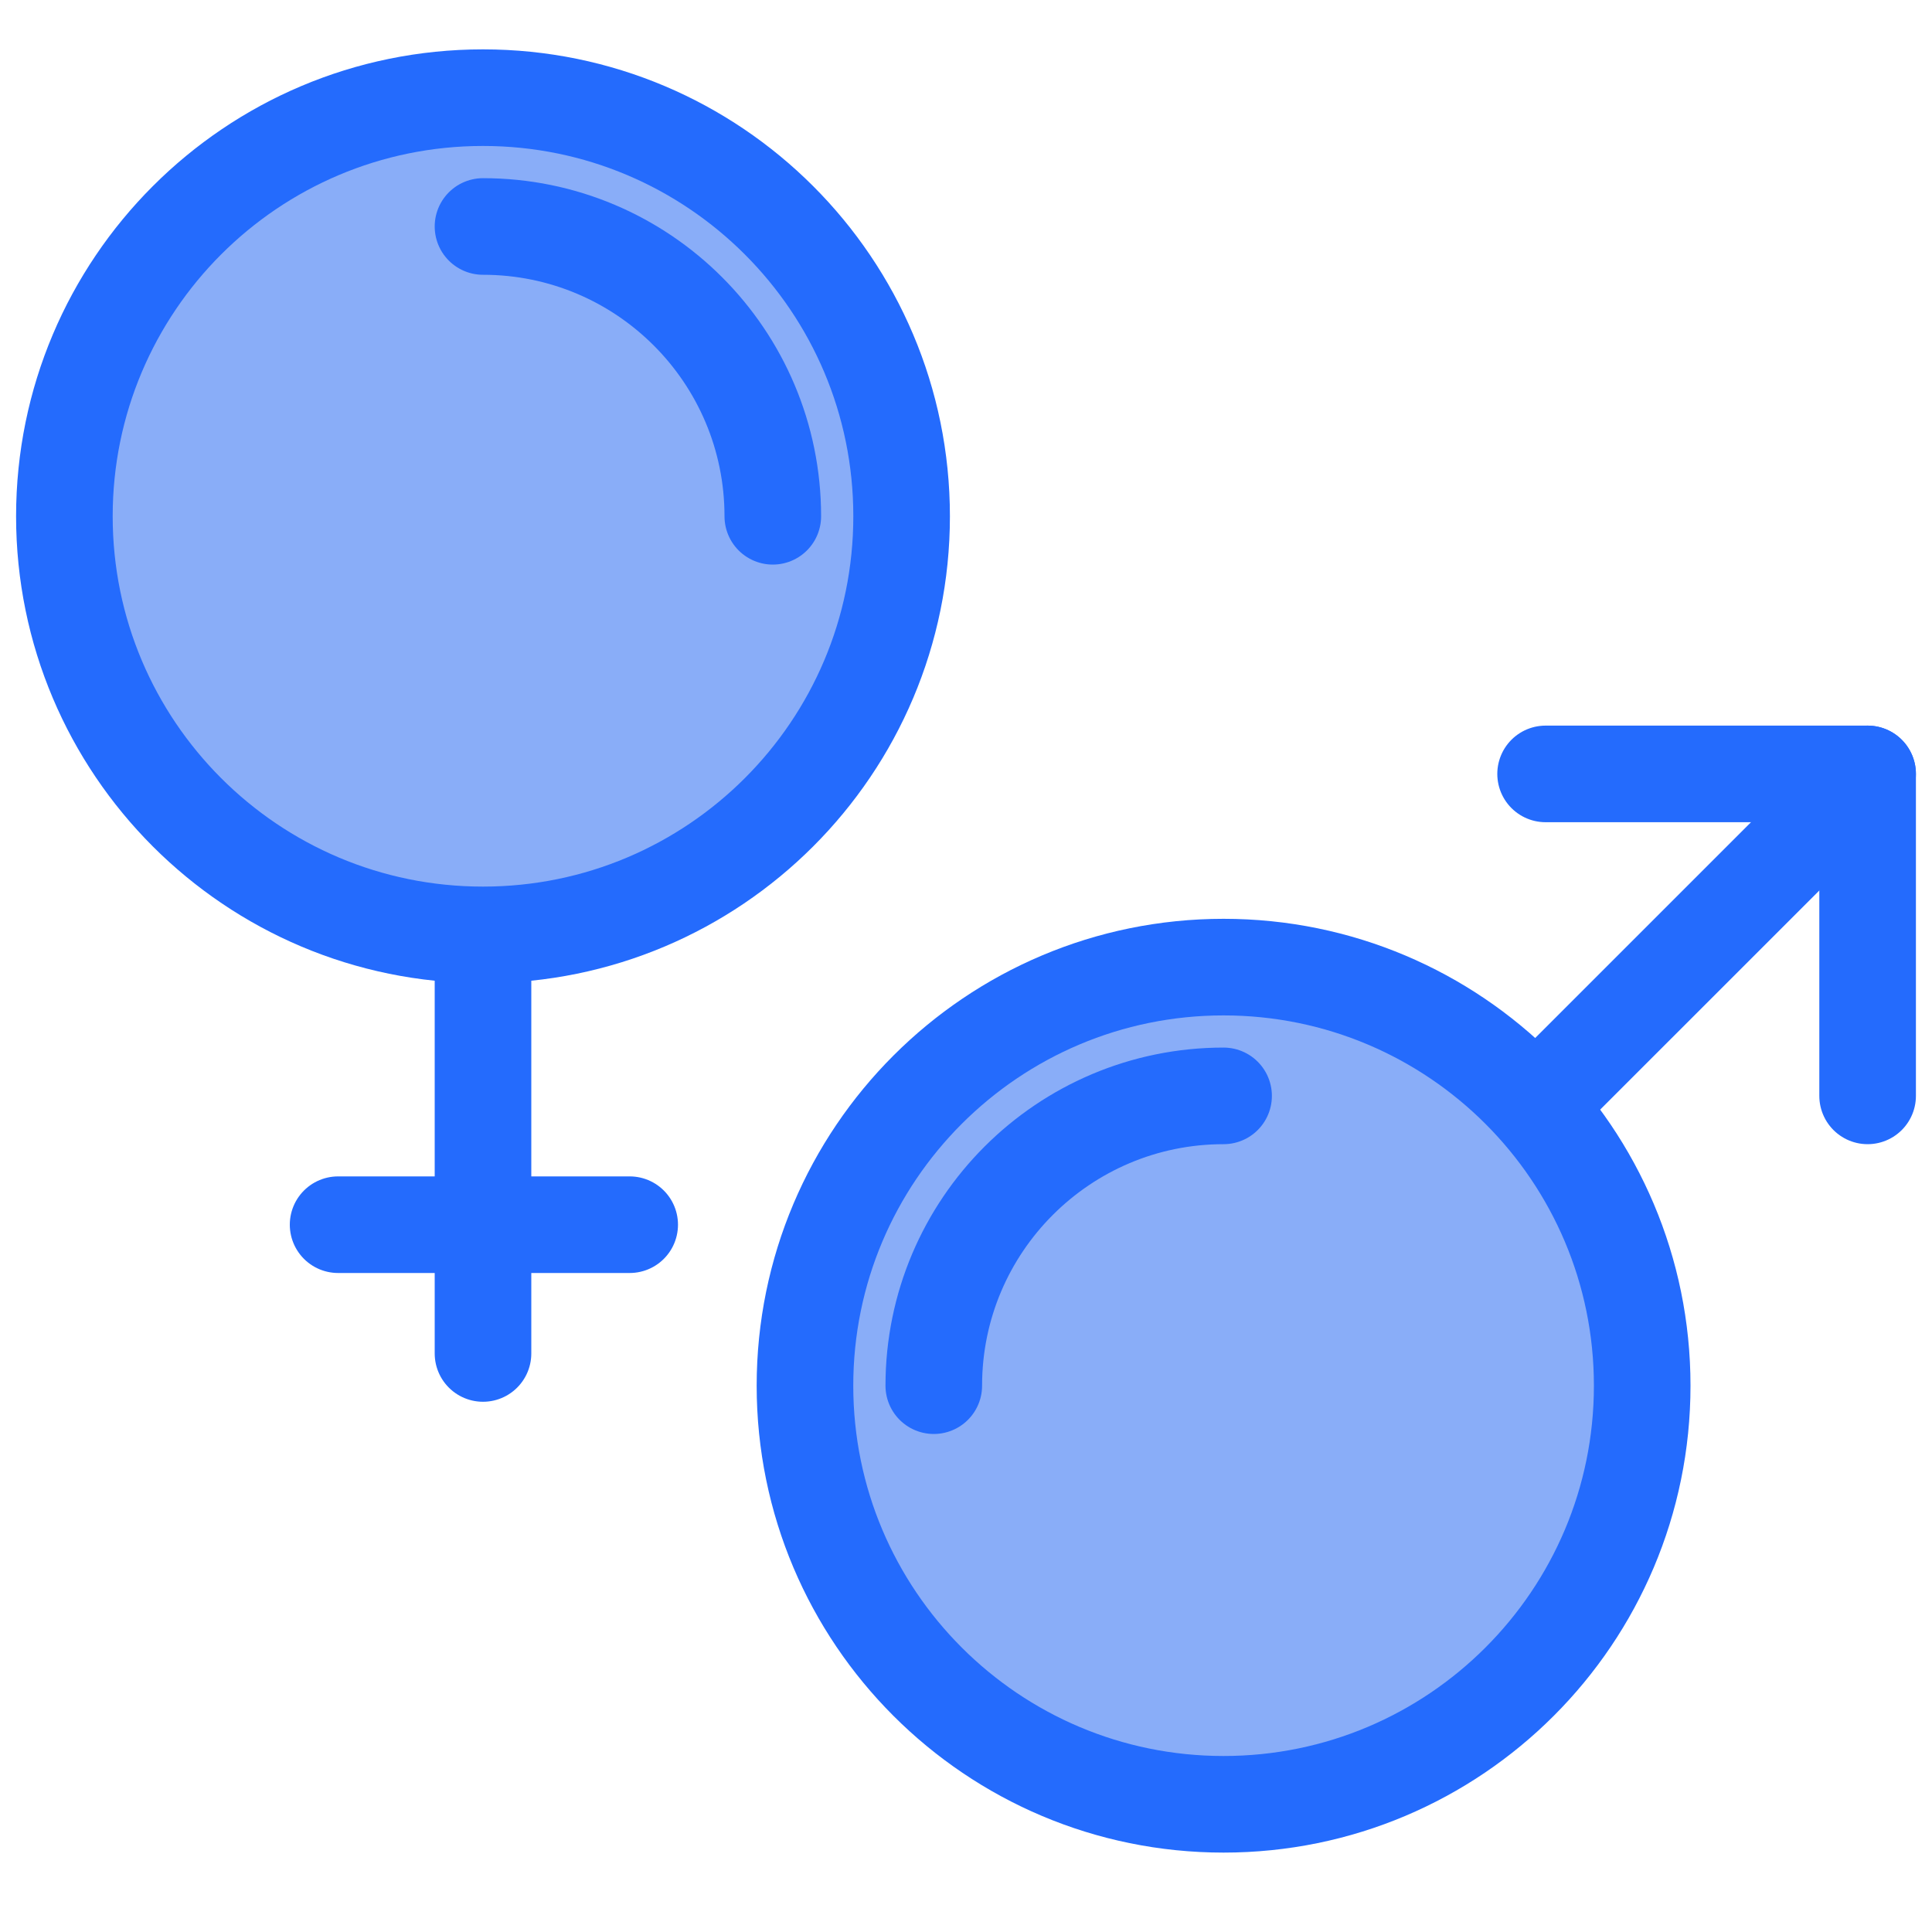 <svg width="40" height="40" viewBox="0 0 40 40" fill="none" xmlns="http://www.w3.org/2000/svg">
<path d="M25.333 37.356C30.12 37.356 34 33.476 34 28.689C34 23.903 30.12 20.023 25.333 20.023C20.547 20.023 16.666 23.903 16.666 28.689C16.666 33.476 20.547 37.356 25.333 37.356Z" fill="#89ADF8" stroke="#246BFD" stroke-width="2" stroke-linecap="round" stroke-linejoin="round"/>
<path d="M25.333 22.689C22.02 22.689 19.333 25.375 19.333 28.689" stroke="#246BFD" stroke-width="2" stroke-linecap="round" stroke-linejoin="round"/>
<path d="M10 19.356C14.786 19.356 18.667 15.476 18.667 10.689C18.667 5.903 14.786 2.022 10 2.022C5.213 2.022 1.333 5.903 1.333 10.689C1.333 15.476 5.213 19.356 10 19.356Z" fill="#89ADF8" stroke="#246BFD" stroke-width="2" stroke-linecap="round" stroke-linejoin="round"/>
<path d="M16 10.689C16 7.375 13.314 4.689 10 4.689" stroke="#246BFD" stroke-width="2" stroke-linecap="round" stroke-linejoin="round"/>
<path d="M32.333 22.356L38.667 16.023" stroke="#246BFD" stroke-width="2" stroke-linecap="round" stroke-linejoin="round"/>
<path d="M32 16.023H38.667V22.689" stroke="#246BFD" stroke-width="2" stroke-linecap="round" stroke-linejoin="round"/>
<path d="M10 19.689V28.022" stroke="#246BFD" stroke-width="2" stroke-linecap="round"/>
<path d="M7 25.356H13.037" stroke="#246BFD" stroke-width="2" stroke-linecap="round"/>
</svg>
